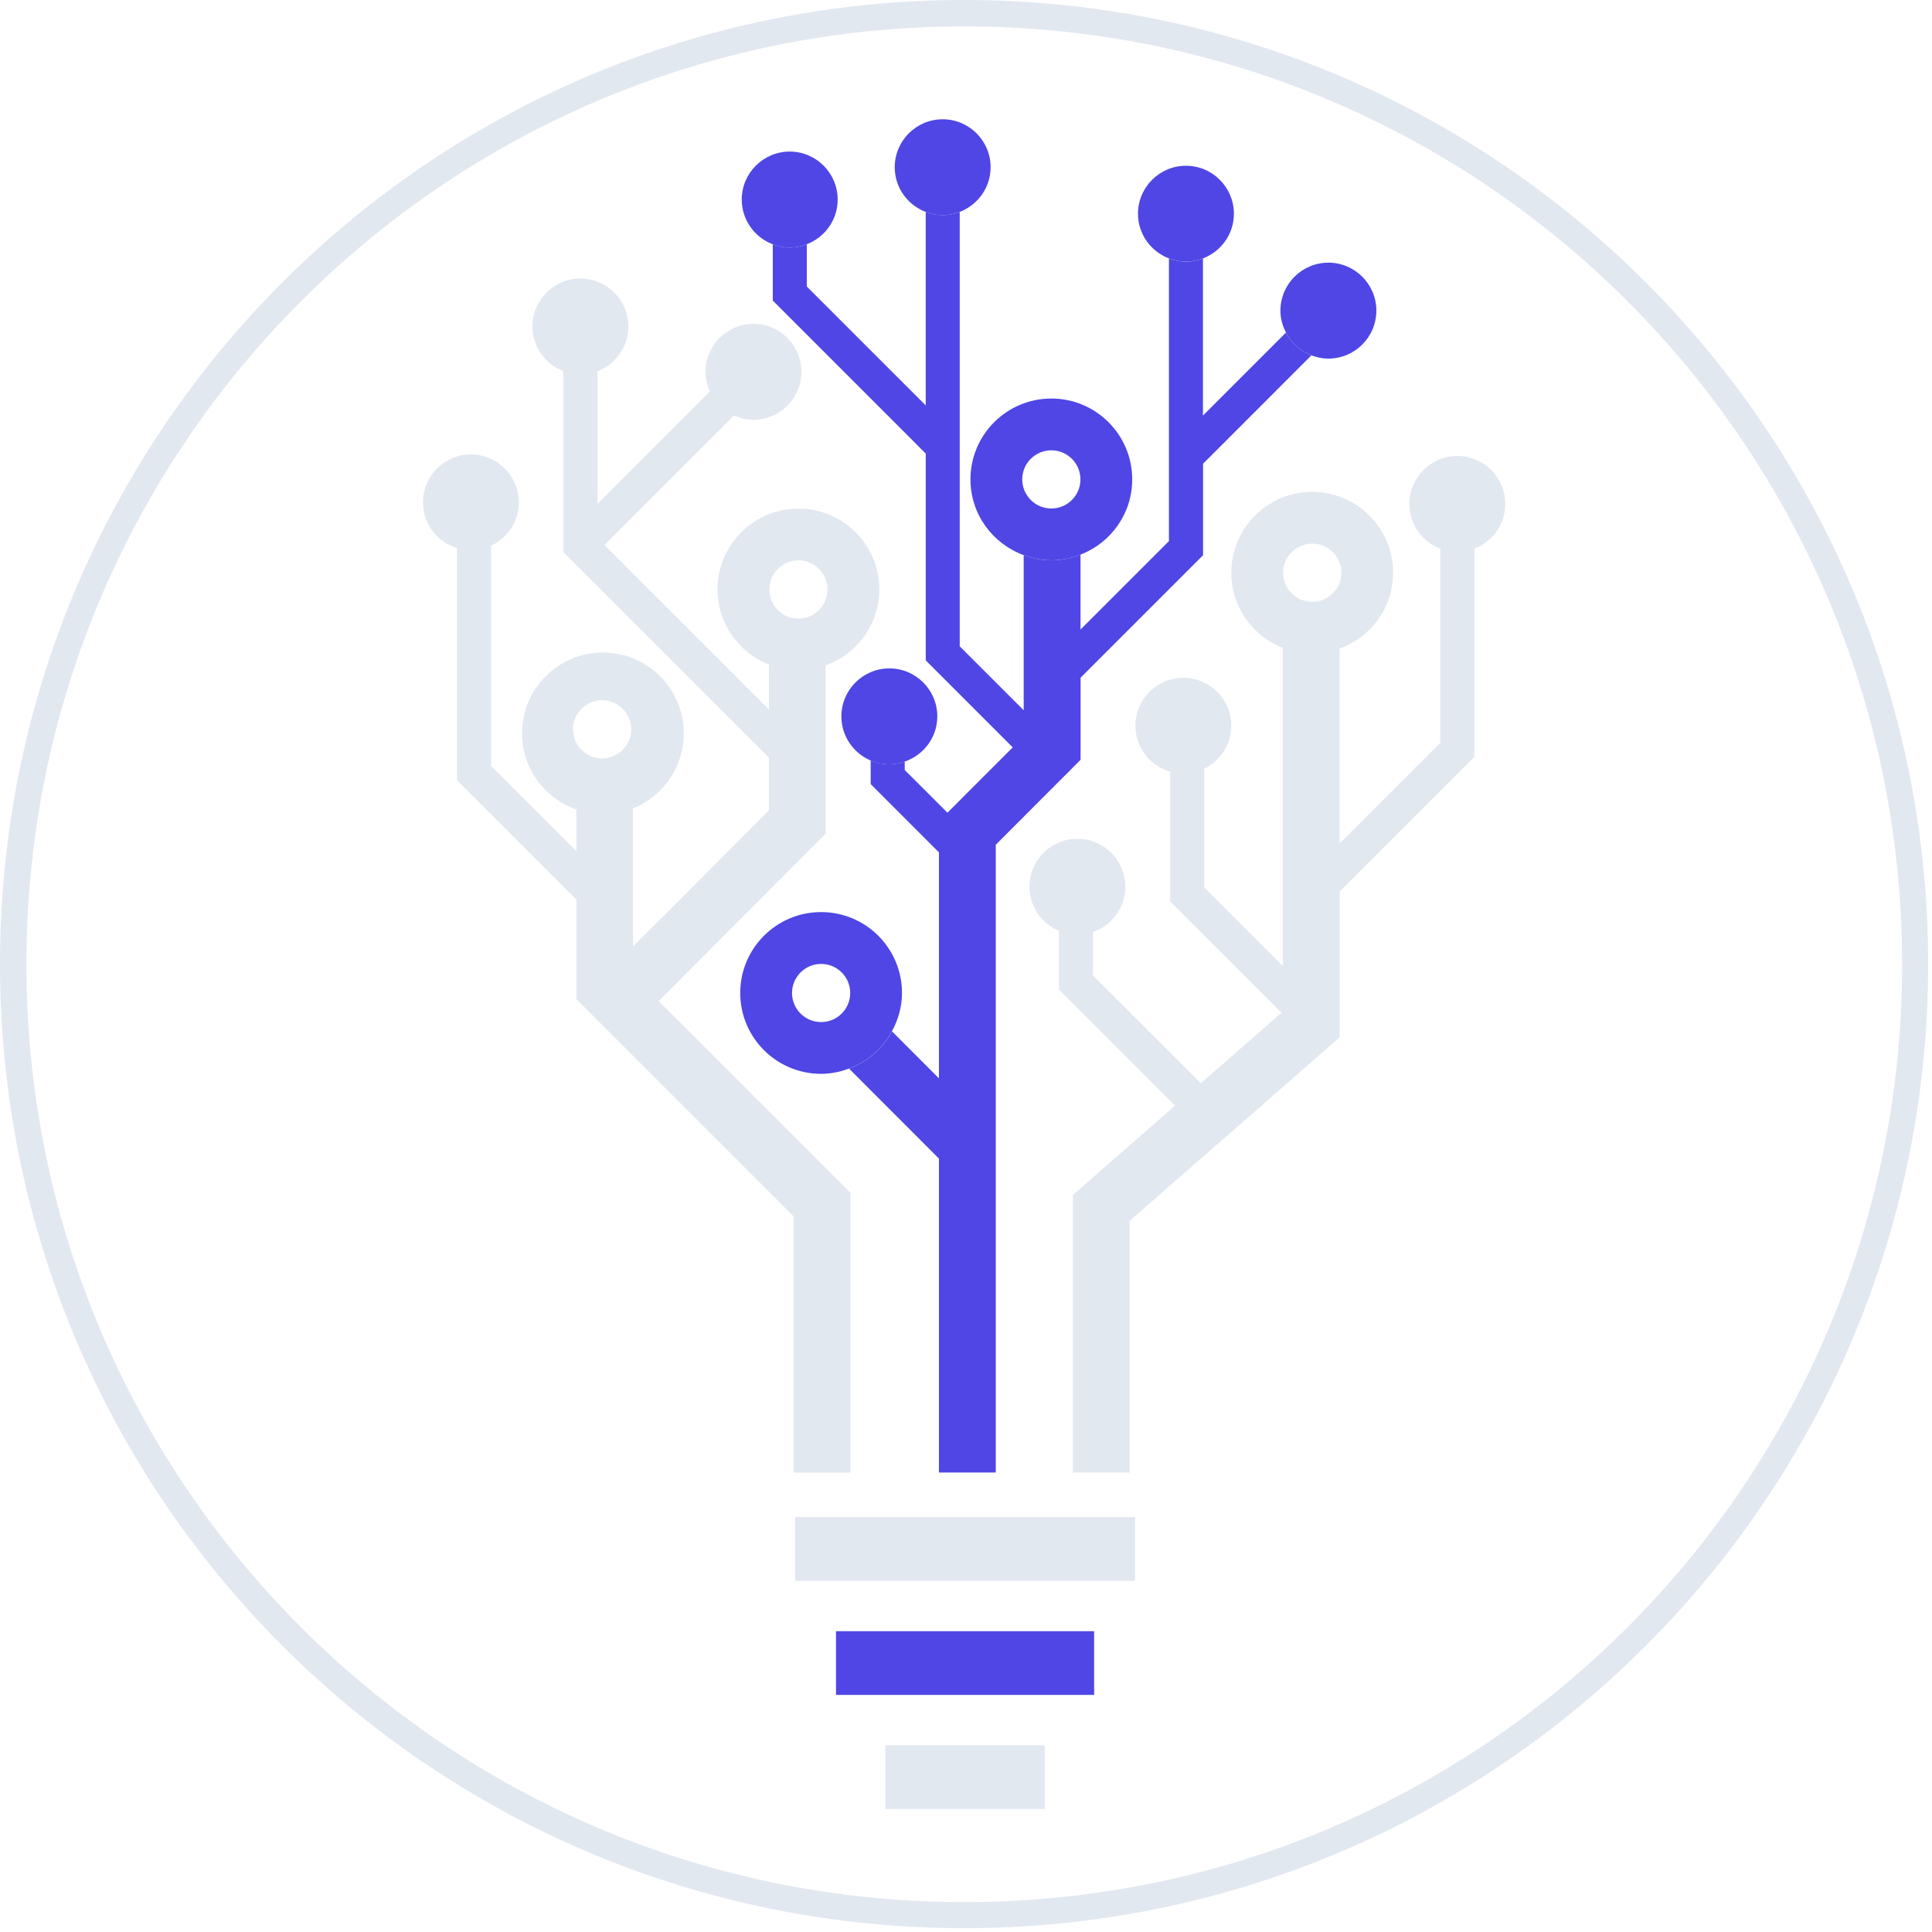 <svg xmlns="http://www.w3.org/2000/svg" xmlns:xlink="http://www.w3.org/1999/xlink" width="438" zoomAndPan="magnify" viewBox="0 0 328.5 328.5" height="438" preserveAspectRatio="xMidYMid meet" version="1.0"><defs><clipPath id="c47459010b"><path d="M 150 296 L 178 296 L 178 307.805 L 150 307.805 Z M 150 296 " clip-rule="nonzero"/></clipPath><clipPath id="0818c2f8a4"><path d="M 152 20.242 L 169 20.242 L 169 37 L 152 37 Z M 152 20.242 " clip-rule="nonzero"/></clipPath><clipPath id="04d22421e5"><path d="M 71.91 47 L 150 47 L 150 251 L 71.91 251 Z M 71.91 47 " clip-rule="nonzero"/></clipPath><clipPath id="a5a293e6e5"><path d="M 0 0 L 327.848 0 L 327.848 327.848 L 0 327.848 Z M 0 0 " clip-rule="nonzero"/></clipPath><clipPath id="35b7b9ec29"><path d="M 163.926 0 C 73.391 0 0 73.391 0 163.926 C 0 254.457 73.391 327.848 163.926 327.848 C 254.457 327.848 327.848 254.457 327.848 163.926 C 327.848 73.391 254.457 0 163.926 0 Z M 163.926 0 " clip-rule="nonzero"/></clipPath></defs><path fill="#e2e8f0" d="M 135.203 257.949 L 192.977 257.949 L 192.977 268.785 L 135.203 268.785 Z M 135.203 257.949 " fill-opacity="1" fill-rule="nonzero"/><path fill="#4f46e5" d="M 142.148 277.352 L 186.035 277.352 L 186.035 288.188 L 142.148 288.188 Z M 142.148 277.352 " fill-opacity="1" fill-rule="nonzero"/><g clip-path="url(#c47459010b)"><path fill="#e2e8f0" d="M 150.535 296.754 L 177.641 296.754 L 177.641 307.59 L 150.535 307.59 Z M 150.535 296.754 " fill-opacity="1" fill-rule="nonzero"/></g><g clip-path="url(#0818c2f8a4)"><path fill="#4f46e5" d="M 163.18 36.031 C 166.246 34.855 168.434 31.906 168.434 28.43 C 168.441 23.938 164.781 20.281 160.285 20.281 C 155.789 20.281 152.133 23.938 152.133 28.434 C 152.133 31.906 154.32 34.863 157.395 36.035 C 158.297 36.383 159.27 36.59 160.285 36.59 C 161.312 36.59 162.277 36.379 163.18 36.031 Z M 163.18 36.031 " fill-opacity="1" fill-rule="nonzero"/></g><path fill="#4f46e5" d="M 204.539 43.941 C 207.605 42.766 209.801 39.816 209.801 36.34 C 209.801 31.844 206.145 28.184 201.648 28.184 C 197.152 28.184 193.492 31.844 193.492 36.34 C 193.492 39.812 195.684 42.762 198.75 43.934 C 199.652 44.281 200.625 44.488 201.641 44.488 C 202.672 44.492 203.637 44.289 204.539 43.941 Z M 204.539 43.941 " fill-opacity="1" fill-rule="nonzero"/><path fill="#4f46e5" d="M 137.168 41.531 C 140.234 40.359 142.43 37.41 142.43 33.93 C 142.43 29.434 138.773 25.773 134.277 25.773 C 129.781 25.773 126.121 29.434 126.121 33.93 C 126.121 37.402 128.312 40.359 131.379 41.531 C 132.281 41.879 133.254 42.086 134.27 42.086 C 135.301 42.086 136.266 41.879 137.168 41.531 Z M 137.168 41.531 " fill-opacity="1" fill-rule="nonzero"/><path fill="#4f46e5" d="M 153.812 129.496 C 157.035 128.406 159.371 125.387 159.371 121.805 C 159.371 117.309 155.715 113.648 151.219 113.648 C 146.723 113.648 143.062 117.309 143.062 121.805 C 143.062 125.168 145.109 128.059 148.023 129.301 C 149 129.719 150.082 129.961 151.219 129.961 C 152.133 129.961 152.996 129.773 153.812 129.496 Z M 153.812 129.496 " fill-opacity="1" fill-rule="nonzero"/><path fill="#4f46e5" d="M 222.969 60.418 C 223.871 60.766 224.844 60.973 225.867 60.973 C 230.363 60.973 234.023 57.312 234.023 52.816 C 234.023 48.32 230.363 44.66 225.867 44.66 C 221.371 44.66 217.711 48.32 217.711 52.816 C 217.711 54.164 218.074 55.418 218.652 56.539 C 219.566 58.312 221.094 59.703 222.969 60.418 Z M 222.969 60.418 " fill-opacity="1" fill-rule="nonzero"/><path fill="#4f46e5" d="M 183.707 94.312 C 188.855 92.32 192.512 87.363 192.512 81.512 C 192.512 73.918 186.355 67.762 178.762 67.762 C 171.168 67.762 165.008 73.918 165.008 81.512 C 165.008 87.453 168.789 92.465 174.066 94.391 C 175.539 94.93 177.105 95.266 178.766 95.266 C 180.512 95.266 182.168 94.906 183.707 94.312 Z M 178.762 76.566 C 181.492 76.566 183.707 78.781 183.707 81.512 C 183.707 84.242 181.492 86.461 178.762 86.461 C 176.031 86.461 173.812 84.242 173.812 81.512 C 173.812 78.781 176.031 76.566 178.762 76.566 Z M 178.762 76.566 " fill-opacity="1" fill-rule="nonzero"/><path fill="#4f46e5" d="M 151.648 175.363 C 152.711 173.414 153.367 171.211 153.367 168.832 C 153.367 161.238 147.211 155.082 139.617 155.082 C 132.023 155.082 125.863 161.238 125.863 168.832 C 125.863 176.426 132.023 182.586 139.617 182.586 C 141.285 182.586 142.867 182.246 144.344 181.695 C 147.492 180.543 150.062 178.281 151.648 175.363 Z M 134.668 168.84 C 134.668 166.109 136.887 163.895 139.617 163.895 C 142.348 163.895 144.562 166.109 144.562 168.84 C 144.562 171.57 142.348 173.785 139.617 173.785 C 136.887 173.785 134.668 171.57 134.668 168.84 Z M 134.668 168.84 " fill-opacity="1" fill-rule="nonzero"/><path fill="#4f46e5" d="M 218.652 56.547 L 204.539 70.66 L 204.539 43.941 C 203.637 44.289 202.664 44.492 201.648 44.492 C 200.625 44.492 199.656 44.281 198.754 43.941 L 198.754 92.008 L 183.723 107.039 L 183.723 94.301 C 182.176 94.898 180.512 95.273 178.762 95.273 C 177.098 95.273 175.555 94.93 174.059 94.383 L 174.059 120.766 L 163.184 109.895 L 163.184 36.031 C 162.285 36.379 161.312 36.582 160.293 36.582 C 159.27 36.582 158.305 36.371 157.402 36.031 L 157.402 68.934 L 137.18 48.715 L 137.18 41.531 C 136.281 41.879 135.309 42.086 134.289 42.086 C 133.266 42.086 132.297 41.871 131.398 41.531 L 131.398 51.109 L 157.406 77.121 L 157.406 112.289 L 172.195 127.078 L 161.094 138.184 L 153.832 130.926 L 153.832 129.488 C 153.016 129.766 152.152 129.953 151.238 129.953 C 150.102 129.953 149.02 129.719 148.043 129.297 L 148.043 133.32 L 159.648 144.93 L 159.648 183.352 L 151.668 175.359 C 150.082 178.27 147.512 180.539 144.363 181.695 L 159.648 196.996 L 159.648 250.371 L 169.312 250.371 L 169.312 143.633 L 183.734 129.188 L 183.734 115.227 L 204.559 94.402 L 204.559 78.848 L 222.98 60.422 C 221.094 59.703 219.566 58.312 218.652 56.547 Z M 218.652 56.547 " fill-opacity="1" fill-rule="nonzero"/><path fill="#e2e8f0" d="M 247.793 77.531 C 243.297 77.531 239.641 81.191 239.641 85.688 C 239.641 89.16 241.828 92.117 244.895 93.289 L 244.895 126.281 L 227.773 143.402 L 227.773 110.281 C 233.07 108.367 236.871 103.344 236.871 97.391 C 236.871 89.797 230.711 83.637 223.117 83.637 C 215.523 83.637 209.363 89.797 209.363 97.391 C 209.363 103.219 213.004 108.176 218.117 110.176 C 218.77 110.434 219.445 110.641 220.141 110.801 C 219.445 110.648 218.77 110.441 218.117 110.191 L 218.117 164.262 L 204.758 150.898 L 204.758 130.688 C 207.469 129.367 209.363 126.617 209.363 123.395 C 209.363 118.898 205.707 115.242 201.211 115.242 C 196.715 115.242 193.055 118.898 193.055 123.395 C 193.055 126.867 195.246 129.824 198.316 130.996 C 198.523 131.074 198.75 131.117 198.969 131.184 L 198.969 153.277 L 217.895 172.203 L 204.191 184.184 L 185.84 165.855 L 185.84 158.449 C 185.918 158.426 186.008 158.41 186.086 158.379 C 189.152 157.207 191.34 154.258 191.34 150.777 C 191.34 146.281 187.684 142.621 183.188 142.621 C 178.691 142.621 175.031 146.281 175.031 150.777 C 175.031 154.152 177.113 157.027 180.043 158.258 L 180.043 168.234 L 199.797 187.988 L 182.426 203.184 L 182.426 250.375 L 192.09 250.375 L 192.09 207.57 L 206.652 194.844 L 211.039 191.031 L 224.715 179.051 L 227.781 176.383 L 227.781 151.59 L 250.688 128.684 L 250.688 93.293 C 253.754 92.121 255.941 89.172 255.941 85.691 C 255.949 81.191 252.289 77.531 247.793 77.531 Z M 218.176 97.383 C 218.176 94.652 220.391 92.438 223.125 92.438 C 225.855 92.438 228.07 94.652 228.07 97.383 C 228.07 100.117 225.855 102.332 223.125 102.332 C 220.391 102.332 218.176 100.121 218.176 97.383 Z M 218.176 97.383 " fill-opacity="1" fill-rule="nonzero"/><g clip-path="url(#04d22421e5)"><path fill="#e2e8f0" d="M 130.734 151.441 L 140.395 141.754 L 140.395 113.129 C 145.695 111.223 149.512 106.191 149.512 100.23 C 149.512 92.637 143.352 86.48 135.758 86.48 C 128.164 86.48 122.004 92.637 122.004 100.23 C 122.004 106.047 125.633 111 130.738 113.004 L 130.738 120.625 L 102.785 92.668 L 124.809 70.645 C 124.949 70.711 125.098 70.781 125.246 70.832 C 126.141 71.176 127.102 71.379 128.113 71.379 C 132.609 71.379 136.266 67.723 136.266 63.227 C 136.262 58.723 132.609 55.062 128.113 55.062 C 123.617 55.062 119.957 58.723 119.957 63.219 C 119.957 64.41 120.242 65.531 120.711 66.551 L 101.586 85.676 L 101.586 63.117 C 104.652 61.945 106.844 58.992 106.844 55.516 C 106.844 51.02 103.184 47.359 98.688 47.359 C 94.191 47.359 90.531 51.02 90.531 55.516 C 90.531 58.988 92.723 61.938 95.789 63.117 L 95.789 93.859 L 130.734 128.805 L 130.734 137.793 L 115.57 153.012 L 107.652 160.898 L 107.648 160.902 L 107.648 137.438 C 112.699 135.402 116.266 130.473 116.266 124.695 C 116.266 117.102 110.109 110.945 102.512 110.945 C 94.918 110.945 88.762 117.102 88.762 124.695 C 88.762 130.707 92.637 135.758 98.004 137.629 L 98.004 144.75 L 83.5 130.242 L 83.5 92.793 C 86.281 91.492 88.219 88.688 88.219 85.422 C 88.219 80.926 84.562 77.27 80.066 77.27 C 75.57 77.27 71.91 80.926 71.91 85.422 C 71.91 89.094 74.363 92.172 77.707 93.191 L 77.707 132.645 L 98.004 152.941 L 98.004 169.883 L 134.965 206.844 L 134.965 250.387 L 144.613 250.387 L 144.613 202.844 L 111.988 170.219 L 122.367 159.816 Z M 135.758 95.277 C 138.488 95.277 140.703 97.492 140.703 100.227 C 140.703 102.957 138.488 105.172 135.758 105.172 C 133.027 105.172 130.812 102.957 130.812 100.227 C 130.812 97.492 133.027 95.277 135.758 95.277 Z M 102.371 128.949 C 99.641 128.949 97.426 126.73 97.426 124 C 97.426 121.27 99.641 119.055 102.371 119.055 C 105.102 119.055 107.32 121.27 107.32 124 C 107.32 126.73 105.102 128.949 102.371 128.949 Z M 102.371 128.949 " fill-opacity="1" fill-rule="nonzero"/></g><g clip-path="url(#a5a293e6e5)"><g clip-path="url(#35b7b9ec29)"><path stroke-linecap="butt" transform="matrix(0.749, 0, 0, 0.749, 0, 0)" fill="none" stroke-linejoin="miter" d="M 218.9 -0 C 98.003 -0 -0 98.003 -0 218.9 C -0 339.792 98.003 437.796 218.9 437.796 C 339.792 437.796 437.796 339.792 437.796 218.9 C 437.796 98.003 339.792 -0 218.9 -0 Z M 218.9 -0 " stroke="#e2e8f0" stroke-width="12" stroke-opacity="1" stroke-miterlimit="4"/></g></g></svg>